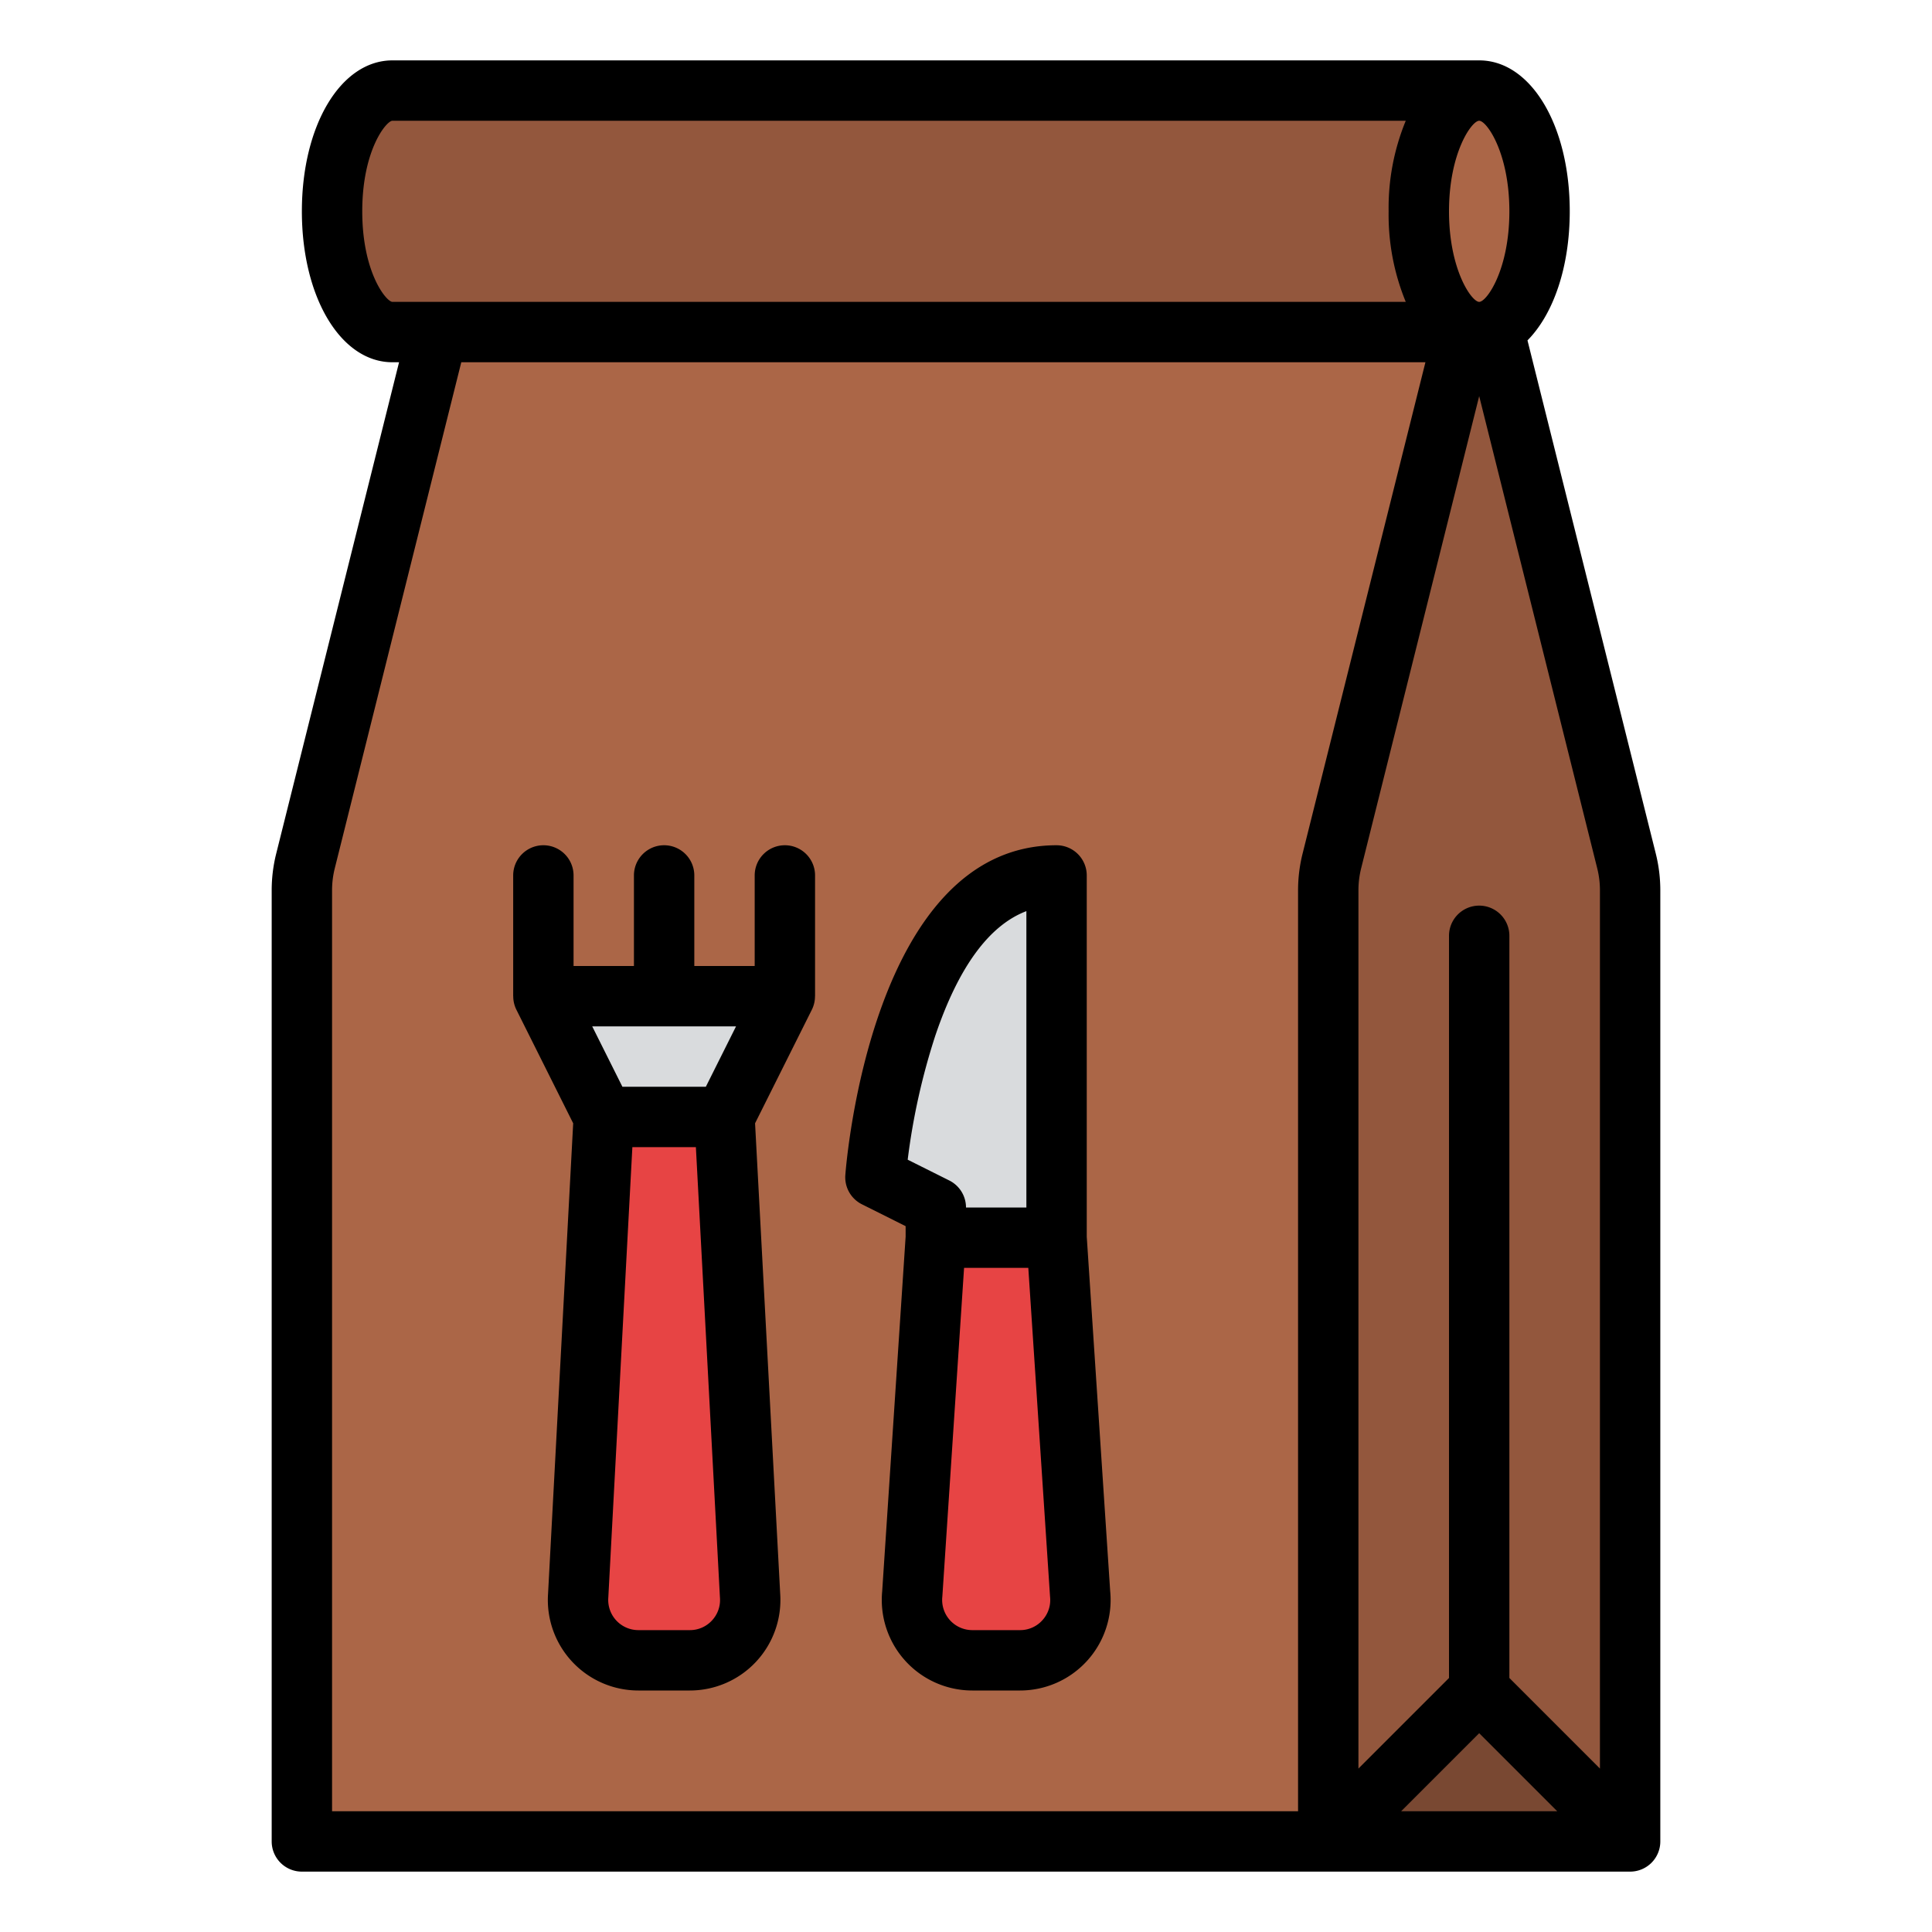 <svg id="Filled" width="30px" height="30px" viewBox="0 0 512 512" xmlns="http://www.w3.org/2000/svg"><path d="m336 488v-416h56l39.045 156.178a32.027 32.027 0 0 1 .955 7.761v252.061z" fill="#93573d"/><path d="m352 488h-272v-252.061a32.033 32.033 0 0 1 .955-7.761l39.045-156.178h272l-39.045 156.178a32.033 32.033 0 0 0 -.955 7.761z" fill="#ab6647"/><path d="m208 264-16 32h-32l-16-32z" fill="#d9dbdd"/><path d="m182.816 440h-13.632a16 16 0 0 1 -15.96-17.14l6.776-126.86h32l6.776 126.86a16 16 0 0 1 -15.96 17.14z" fill="#e74444"/><path d="m248 328v-8l-16-8s6-80 48-80v96z" fill="#d9dbdd"/><path d="m270.32 440h-12.64a16 16 0 0 1 -15.921-17.592l6.241-94.408h32l6.241 94.408a16 16 0 0 1 -15.921 17.592z" fill="#e74444"/><path d="m104 24c-8.837 0-16 14.327-16 32s7.163 32 16 32h288v-64z" fill="#93573d"/><ellipse cx="392" cy="56" fill="#ab6647" rx="16" ry="32"/><path d="m352 488 40-40 40 40z" fill="#794832"/><path d="m438.806 226.238-34.006-136.033c6.825-6.895 11.2-19.359 11.2-34.205 0-22.8-10.317-40-24-40h-288c-13.682 0-24 17.2-24 40s10.318 40 24 40h1.754l-32.56 130.237a40.062 40.062 0 0 0 -1.194 9.7v252.063a8 8 0 0 0 8 8h352a8 8 0 0 0 8-8v-252.061a40.047 40.047 0 0 0 -1.194-9.701zm-14.806 9.701v232.747l-24-24v-196.686a8 8 0 0 0 -16 0v196.686l-24 24v-232.747a24.048 24.048 0 0 1 .716-5.82l31.284-125.136 31.283 125.133a24.042 24.042 0 0 1 .717 5.823zm-32 223.374 20.686 20.687h-41.372zm8-403.313c0 15.488-6.009 24-8 24s-8-8.512-8-24 6.009-24 8-24 8 8.512 8 24zm-304 0c0-16.281 6.417-24 8-24h268.542a60.643 60.643 0 0 0 -4.542 24 60.643 60.643 0 0 0 4.542 24h-268.542c-1.583 0-8-7.719-8-24zm-8 179.939a23.993 23.993 0 0 1 .717-5.82l33.529-134.119h255.508l-32.561 130.24a40.067 40.067 0 0 0 -1.193 9.7v244.06h-256z"/><path d="m208 224a8 8 0 0 0 -8 8v24h-16v-24a8 8 0 0 0 -16 0v24h-16v-24a8 8 0 0 0 -16 0v32h.015a7.977 7.977 0 0 0 .83 3.578l15.055 30.107-6.661 124.685a24 24 0 0 0 23.945 25.63h13.632a24 24 0 0 0 23.945-25.63l-6.661-124.685 15.053-30.107a7.977 7.977 0 0 0 .83-3.578h.017v-32a8 8 0 0 0 -8-8zm-12.944 48-8 16h-22.112l-8-16zm-6.385 157.452a7.919 7.919 0 0 1 -5.855 2.548h-13.632a8 8 0 0 1 -7.98-8.57l.009-.143 6.371-119.287h16.832l6.371 119.287.009.143a7.918 7.918 0 0 1 -2.125 6.022z"/><path d="m294.216 421.76-6.216-94.022v-95.738a8 8 0 0 0 -8-8c-48.861 0-55.71 83.833-55.978 87.4a8 8 0 0 0 4.4 7.753l11.578 5.791v2.794l-6.215 94.021a24 24 0 0 0 23.895 26.241h12.64a24 24 0 0 0 23.9-26.24zm-46.3-147.45c6.148-18.09 14.226-29.095 24.086-32.852v78.542h-16.002a8 8 0 0 0 -4.422-7.155l-11.03-5.515a175.807 175.807 0 0 1 7.366-33.02zm28.338 155.058a7.91 7.91 0 0 1 -5.934 2.632h-12.64a8 8 0 0 1 -7.96-8.8c.009-.09.016-.179.022-.268l5.746-86.932h17.024l5.747 86.936c.006.089.012.178.022.267a7.909 7.909 0 0 1 -2.029 6.165z"/></svg>